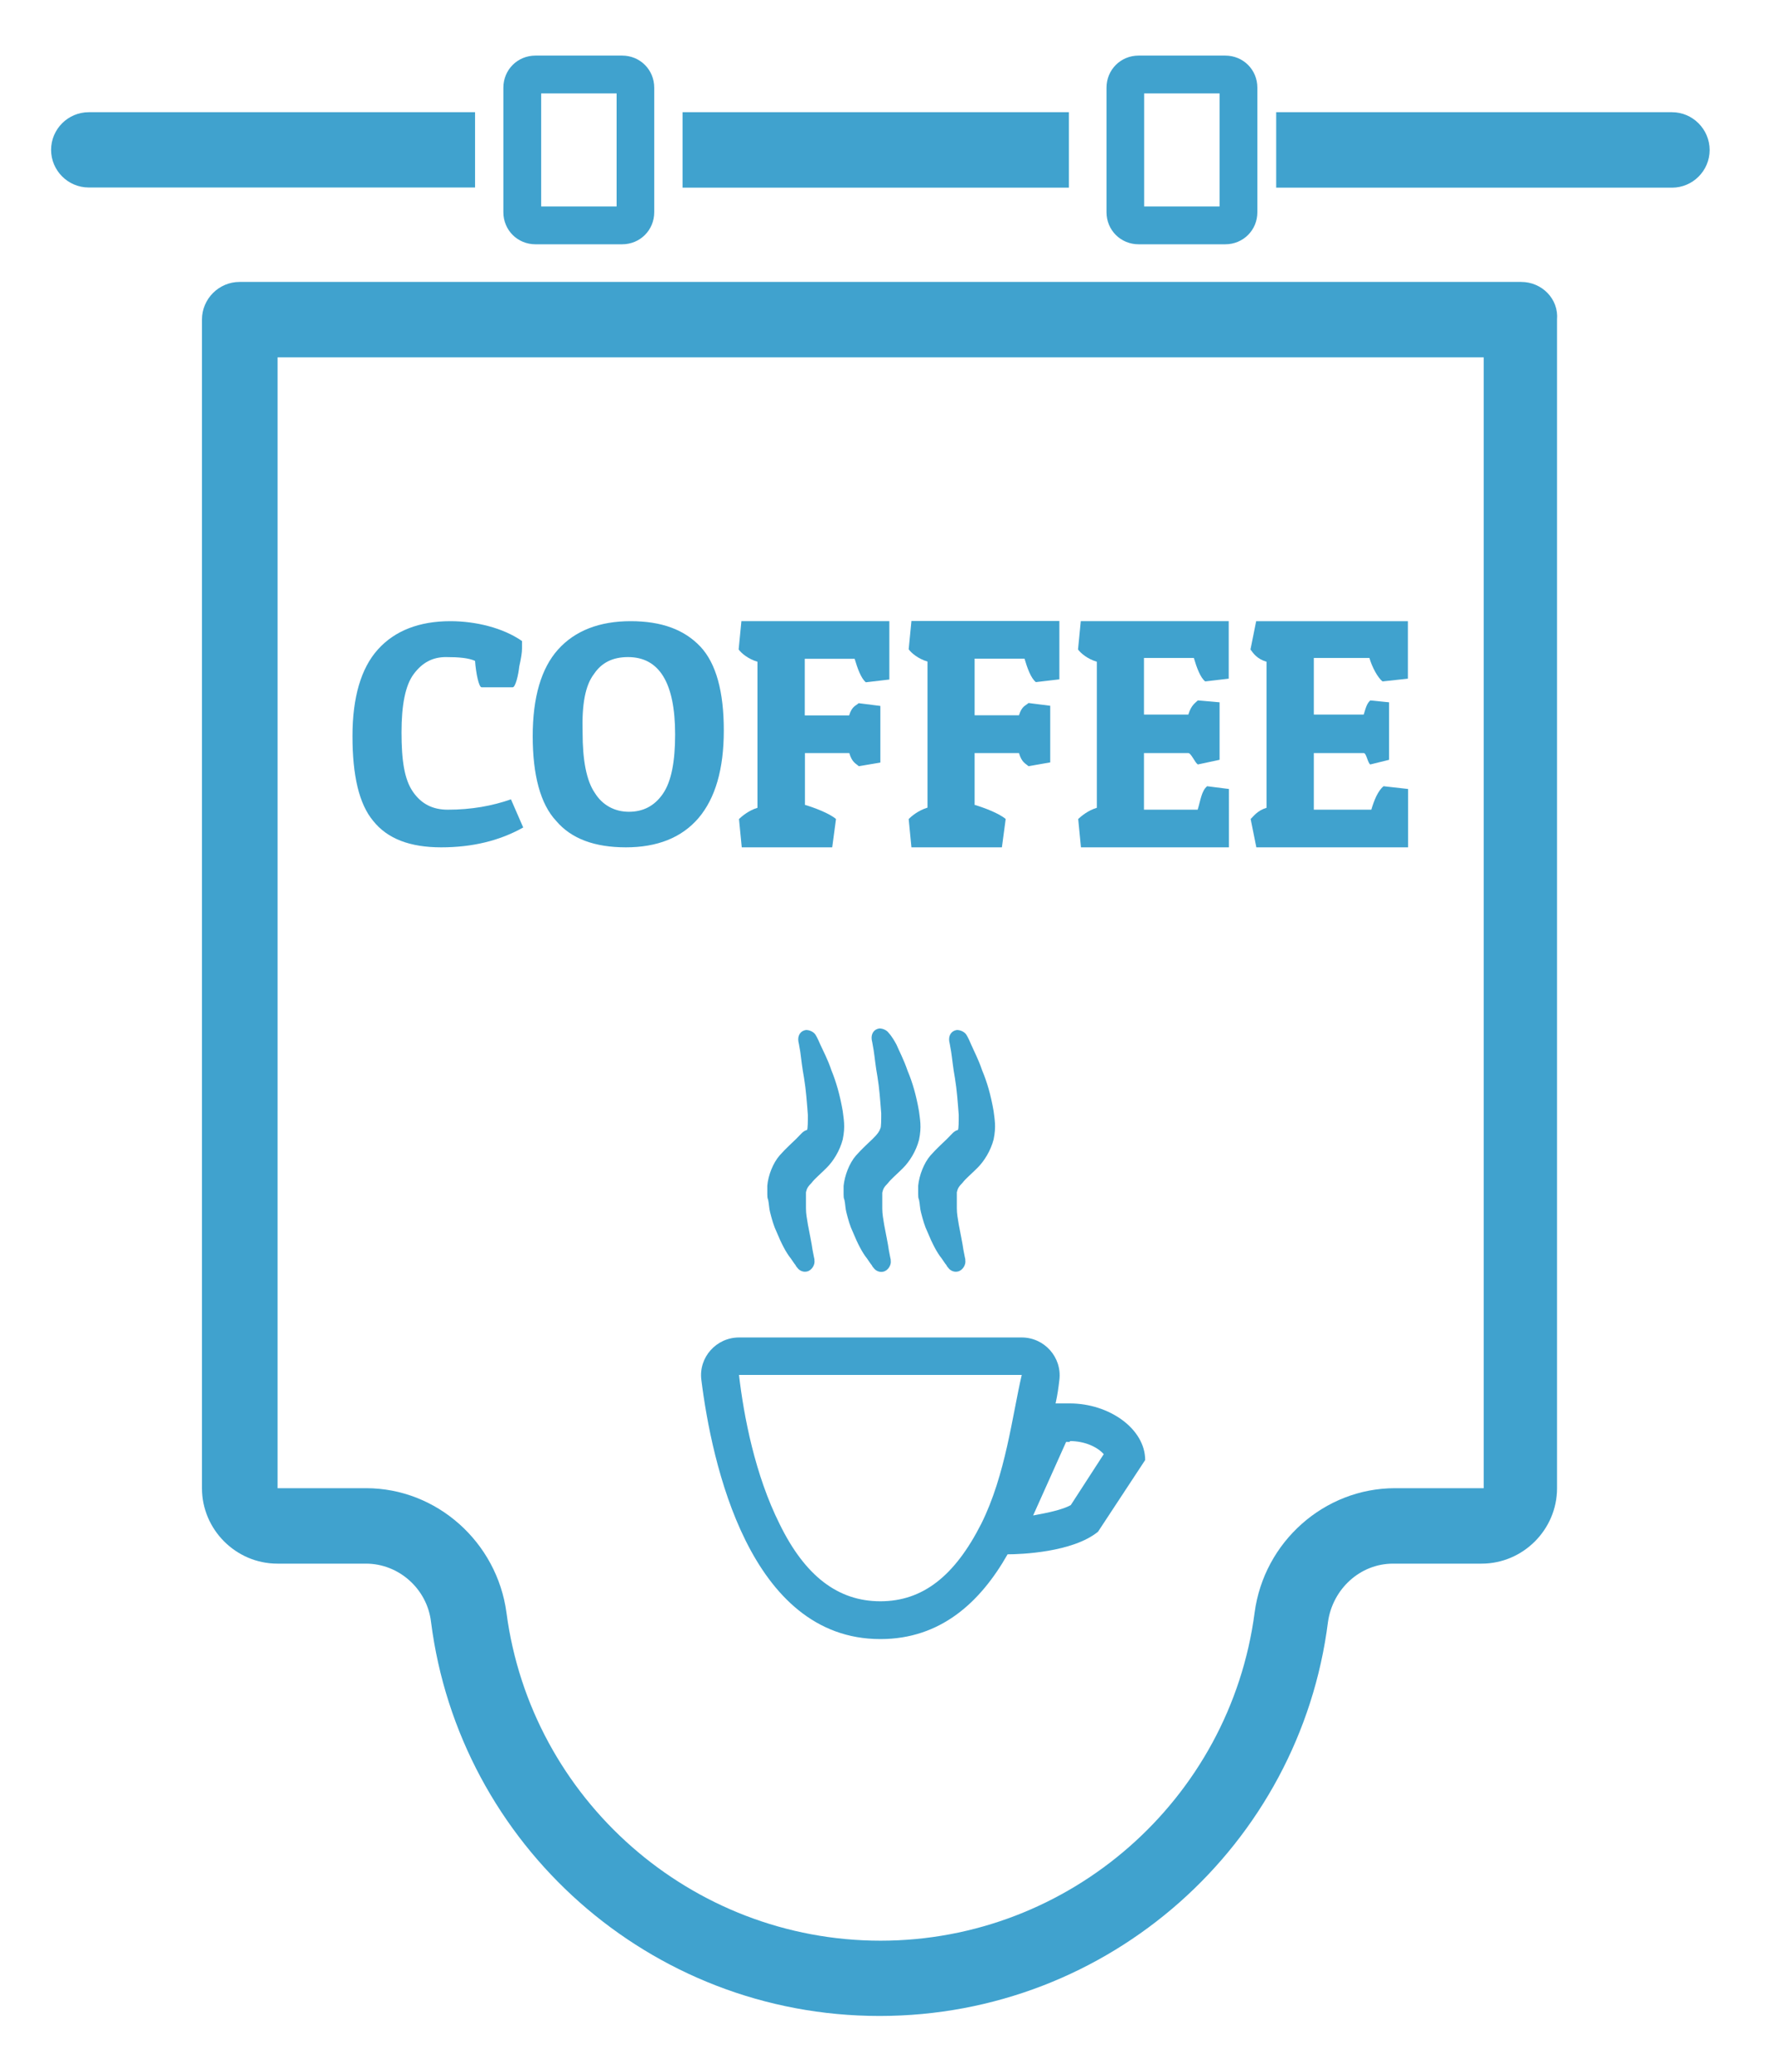 <?xml version="1.0" encoding="utf-8"?>
<!-- Generator: Adobe Illustrator 28.0.0, SVG Export Plug-In . SVG Version: 6.00 Build 0)  -->
<svg version="1.1" id="Layer_1" xmlns="http://www.w3.org/2000/svg" xmlns:xlink="http://www.w3.org/1999/xlink" x="0px" y="0px"
	 viewBox="0 0 103 120" style="enable-background:new 0 0 103 120;" xml:space="preserve">
<style type="text/css">
	.st0{fill:#40A2CE;}
</style>
<path class="st0" d="M88.12,16.33H13.88c-1.2,0-2.18,0.98-2.18,2.18V86.2c0,2.4,1.97,4.37,4.37,4.37h5.13
	c1.91,0,3.55,1.47,3.77,3.38c1.64,12.88,12.66,22.82,25.98,22.82c13.32,0,24.35-9.93,25.98-22.82c0.27-1.91,1.86-3.38,3.77-3.38
	h5.13c2.4,0,4.37-1.97,4.37-4.37V18.51C90.3,17.31,89.32,16.33,88.12,16.33z M85.94,86.2h-5.13c-4.09,0-7.59,3.11-8.13,7.21
	c-1.42,10.81-10.7,19-21.67,19s-20.25-8.19-21.67-19c-0.55-4.09-4.04-7.21-8.13-7.21h-5.13V20.7h69.87V86.2z"/>
<path class="st0" d="M31.02,14.15h5.02c1.04,0,1.86-0.82,1.86-1.86V5.08c0-1.04-0.82-1.86-1.86-1.86h-5.02
	c-1.04,0-1.86,0.82-1.86,1.86v7.21C29.16,13.33,29.98,14.15,31.02,14.15z M31.35,5.41h4.37v6.55h-4.37V5.41z"/>
<path class="st0" d="M65.96,14.15h5.02c1.04,0,1.86-0.82,1.86-1.86V5.08c0-1.04-0.82-1.86-1.86-1.86h-5.02
	c-1.04,0-1.86,0.82-1.86,1.86v7.21C64.1,13.33,64.92,14.15,65.96,14.15z M66.28,5.41h4.37v6.55h-4.37V5.41z"/>
<path class="st0" d="M27.53,6.5H5.14c-1.2,0-2.18,0.98-2.18,2.18c0,1.2,0.98,2.18,2.18,2.18h22.38V6.5z"/>
<path class="st0" d="M61.92,6.5H39.54v4.37h22.38V6.5z"/>
<path class="st0" d="M96.86,6.5H73.93v4.37h22.93c1.2,0,2.18-0.98,2.18-2.18C99.04,7.49,98.06,6.5,96.86,6.5z"/>
<path class="st0" d="M61.37,79.93c0.16-1.31-0.87-2.46-2.18-2.46H42.81c-1.31,0-2.35,1.15-2.18,2.46c0.6,4.8,2.78,15.01,10.37,15.01
	c3.49,0,5.79-2.13,7.37-4.91c0.76,0,3.77-0.11,5.24-1.31l2.73-4.15c0-1.8-2.07-3.28-4.37-3.28h-0.82
	C61.26,80.8,61.32,80.36,61.37,79.93z M61.97,83.47c0.93,0,1.64,0.38,1.97,0.76l-1.91,2.95c-0.49,0.27-1.31,0.44-2.18,0.6l1.91-4.26
	h0.22V83.47z M51,92.75c-2.46,0-4.37-1.47-5.84-4.48c-1.42-2.84-2.07-6.22-2.35-8.63h16.38c-0.55,2.35-0.93,5.79-2.35,8.63
	C55.31,91.28,53.46,92.75,51,92.75z"/>
<path class="st0" d="M46.14,65.95c-0.22,0.22-0.6,0.55-0.98,0.98c-0.38,0.44-0.66,1.15-0.71,1.75c0,0.16,0,0.27,0,0.49
	c0,0.11,0,0.22,0.05,0.33c0.05,0.22,0.05,0.49,0.11,0.71c0.11,0.44,0.22,0.82,0.38,1.15c0.27,0.66,0.55,1.2,0.82,1.53
	c0.11,0.16,0.22,0.33,0.27,0.38c0.05,0.11,0.11,0.16,0.11,0.16c0.11,0.16,0.33,0.27,0.55,0.22c0.27-0.05,0.49-0.38,0.44-0.66v-0.05
	c0,0-0.05-0.22-0.11-0.55c-0.05-0.38-0.16-0.87-0.27-1.47c-0.05-0.33-0.11-0.6-0.11-0.93c0-0.16,0-0.33,0-0.44s0-0.22,0-0.33
	c0,0,0-0.11,0-0.16c0.05-0.22,0.11-0.33,0.33-0.55c0.16-0.22,0.49-0.49,0.87-0.87c0.38-0.38,0.76-0.98,0.93-1.64
	c0.16-0.76,0.05-1.2,0-1.64c-0.16-0.93-0.38-1.69-0.65-2.35c-0.22-0.66-0.49-1.15-0.66-1.53c-0.16-0.38-0.27-0.55-0.27-0.55
	c-0.11-0.16-0.33-0.27-0.55-0.27c-0.33,0.05-0.49,0.33-0.44,0.66c0,0,0.05,0.22,0.11,0.6c0.05,0.38,0.11,0.93,0.22,1.53
	c0.11,0.66,0.16,1.36,0.22,2.13c0,0.33,0,0.82-0.05,0.87C46.52,65.51,46.41,65.68,46.14,65.95z"/>
<path class="st0" d="M51.49,59.84c-0.11-0.16-0.33-0.27-0.55-0.27c-0.33,0.05-0.49,0.33-0.44,0.66c0,0,0.05,0.22,0.11,0.6
	s0.11,0.93,0.22,1.53c0.11,0.66,0.16,1.36,0.22,2.13c0,0.33,0,0.82-0.05,0.87c-0.05,0.16-0.16,0.33-0.44,0.6
	c-0.22,0.22-0.6,0.55-0.98,0.98c-0.38,0.44-0.65,1.15-0.71,1.75c0,0.16,0,0.27,0,0.49c0,0.11,0,0.22,0.05,0.33
	c0.05,0.22,0.05,0.49,0.11,0.71c0.11,0.44,0.22,0.82,0.38,1.15c0.27,0.66,0.55,1.2,0.82,1.53c0.11,0.16,0.22,0.33,0.27,0.38
	c0.05,0.11,0.11,0.16,0.11,0.16c0.11,0.16,0.33,0.27,0.55,0.22c0.27-0.05,0.49-0.38,0.44-0.65v-0.05c0,0-0.05-0.22-0.11-0.55
	c-0.05-0.38-0.16-0.87-0.27-1.47c-0.05-0.33-0.11-0.6-0.11-0.93c0-0.16,0-0.33,0-0.44c0-0.11,0-0.22,0-0.33c0,0,0-0.11,0-0.16
	c0.05-0.22,0.11-0.33,0.33-0.55c0.16-0.22,0.49-0.49,0.87-0.87c0.38-0.38,0.76-0.98,0.93-1.64c0.16-0.76,0.05-1.2,0-1.64
	c-0.16-0.93-0.38-1.69-0.66-2.35c-0.22-0.65-0.49-1.15-0.65-1.53C51.66,60,51.49,59.84,51.49,59.84z"/>
<path class="st0" d="M54.88,65.95c-0.22,0.22-0.6,0.55-0.98,0.98c-0.38,0.44-0.65,1.15-0.71,1.75c0,0.16,0,0.27,0,0.49
	c0,0.11,0,0.22,0.05,0.33c0.05,0.22,0.05,0.49,0.11,0.71c0.11,0.44,0.22,0.82,0.38,1.15c0.27,0.66,0.55,1.2,0.82,1.53
	c0.11,0.16,0.22,0.33,0.27,0.38c0.05,0.11,0.11,0.16,0.11,0.16c0.11,0.16,0.33,0.27,0.55,0.22c0.27-0.05,0.49-0.38,0.44-0.66v-0.05
	c0,0-0.05-0.22-0.11-0.55c-0.05-0.38-0.16-0.87-0.27-1.47c-0.05-0.33-0.11-0.6-0.11-0.93c0-0.16,0-0.33,0-0.44s0-0.22,0-0.33
	c0,0,0-0.11,0-0.16c0.05-0.22,0.11-0.33,0.33-0.55c0.16-0.22,0.49-0.49,0.87-0.87s0.76-0.98,0.93-1.64c0.16-0.76,0.05-1.2,0-1.64
	c-0.16-0.93-0.38-1.69-0.66-2.35c-0.22-0.66-0.49-1.15-0.65-1.53c-0.16-0.38-0.27-0.55-0.27-0.55c-0.11-0.16-0.33-0.27-0.55-0.27
	c-0.33,0.05-0.49,0.33-0.44,0.66c0,0,0.05,0.22,0.11,0.6s0.11,0.93,0.22,1.53c0.11,0.66,0.16,1.36,0.22,2.13
	c0,0.33,0,0.82-0.05,0.87C55.26,65.51,55.15,65.68,54.88,65.95z"/>
<path class="st0" d="M25.56,49.08c1.8,0,3.38-0.38,4.75-1.15L29.6,46.3c-1.09,0.38-2.29,0.6-3.66,0.6c-0.87,0-1.53-0.33-2.02-1.04
	c-0.49-0.71-0.66-1.8-0.66-3.44c0-1.58,0.22-2.73,0.71-3.38c0.49-0.66,1.09-0.98,1.86-0.98c0.76,0,1.31,0.05,1.69,0.22
	c0.05,0.71,0.22,1.53,0.38,1.53h1.8c0.16,0,0.33-0.71,0.38-1.2c0.11-0.49,0.16-0.82,0.16-1.04c0-0.22,0-0.33,0-0.44
	c-1.09-0.76-2.67-1.15-4.15-1.15c-1.8,0-3.22,0.55-4.2,1.64s-1.47,2.78-1.47,5.02c0,2.29,0.38,3.93,1.2,4.91
	C22.45,48.59,23.76,49.08,25.56,49.08z"/>
<path class="st0" d="M36.26,49.08c1.8,0,3.22-0.55,4.2-1.69c0.98-1.15,1.47-2.84,1.47-5.08c0-2.24-0.44-3.88-1.36-4.86
	c-0.93-0.98-2.24-1.47-4.04-1.47c-1.8,0-3.22,0.55-4.2,1.64c-0.98,1.09-1.47,2.78-1.47,5.02c0,2.24,0.44,3.93,1.36,4.91
	C33.1,48.59,34.46,49.08,36.26,49.08z M34.41,39.04c0.44-0.66,1.09-0.98,1.97-0.98c1.8,0,2.73,1.47,2.73,4.48
	c0,1.58-0.22,2.73-0.71,3.44c-0.49,0.71-1.15,1.04-1.97,1.04c-0.82,0-1.53-0.38-1.97-1.09c-0.49-0.71-0.71-1.91-0.71-3.49
	C33.7,40.78,33.91,39.69,34.41,39.04z"/>
<path class="st0" d="M42.81,47.44l0.16,1.64h5.24l0.22-1.64c-0.38-0.33-1.26-0.66-1.8-0.82v-3h2.57c0.16,0.55,0.38,0.6,0.55,0.76
	L51,44.17v-3.28l-1.26-0.16c-0.16,0.16-0.38,0.16-0.55,0.71h-2.57v-3.28h2.89c0.16,0.55,0.38,1.15,0.65,1.36l1.36-0.16v-3.38h-8.57
	l-0.16,1.64c0.16,0.22,0.55,0.55,1.09,0.71v8.46C43.36,46.95,42.98,47.28,42.81,47.44z"/>
<path class="st0" d="M52.64,47.44l0.16,1.64h5.24l0.22-1.64c-0.38-0.33-1.26-0.66-1.8-0.82v-3h2.57c0.16,0.55,0.38,0.6,0.55,0.76
	l1.26-0.22v-3.28l-1.26-0.16c-0.16,0.16-0.38,0.16-0.55,0.71h-2.57v-3.28h2.89c0.16,0.55,0.38,1.15,0.66,1.36l1.36-0.16v-3.38H52.8
	l-0.16,1.64c0.16,0.22,0.55,0.55,1.09,0.71v8.46C53.18,46.95,52.8,47.28,52.64,47.44z"/>
<path class="st0" d="M62.46,47.44l0.16,1.64h8.57V45.7l-1.26-0.16c-0.33,0.27-0.38,0.82-0.55,1.36h-3.11v-3.28h2.57
	c0.16,0,0.38,0.55,0.55,0.66l1.26-0.27v-3.33l-1.26-0.11c-0.16,0.16-0.38,0.27-0.55,0.82h-2.57v-3.28h2.89
	c0.16,0.55,0.38,1.15,0.66,1.36l1.36-0.16v-3.33h-8.57l-0.16,1.64c0.16,0.22,0.55,0.55,1.09,0.71v8.46
	C63.01,46.95,62.63,47.28,62.46,47.44z"/>
<path class="st0" d="M72.45,47.44l0.33,1.64h8.79V45.7l-1.42-0.16c-0.33,0.27-0.55,0.82-0.71,1.36h-3.33v-3.28H79
	c0.16,0,0.22,0.55,0.38,0.66l1.09-0.27v-3.33l-1.09-0.11c-0.16,0.16-0.22,0.27-0.38,0.82h-2.89v-3.28h3.22
	c0.16,0.55,0.49,1.15,0.76,1.36l1.47-0.16v-3.33h-8.79l-0.33,1.64c0.16,0.22,0.38,0.55,0.93,0.71v8.46
	C72.84,46.95,72.62,47.28,72.45,47.44z"/>
</svg>
